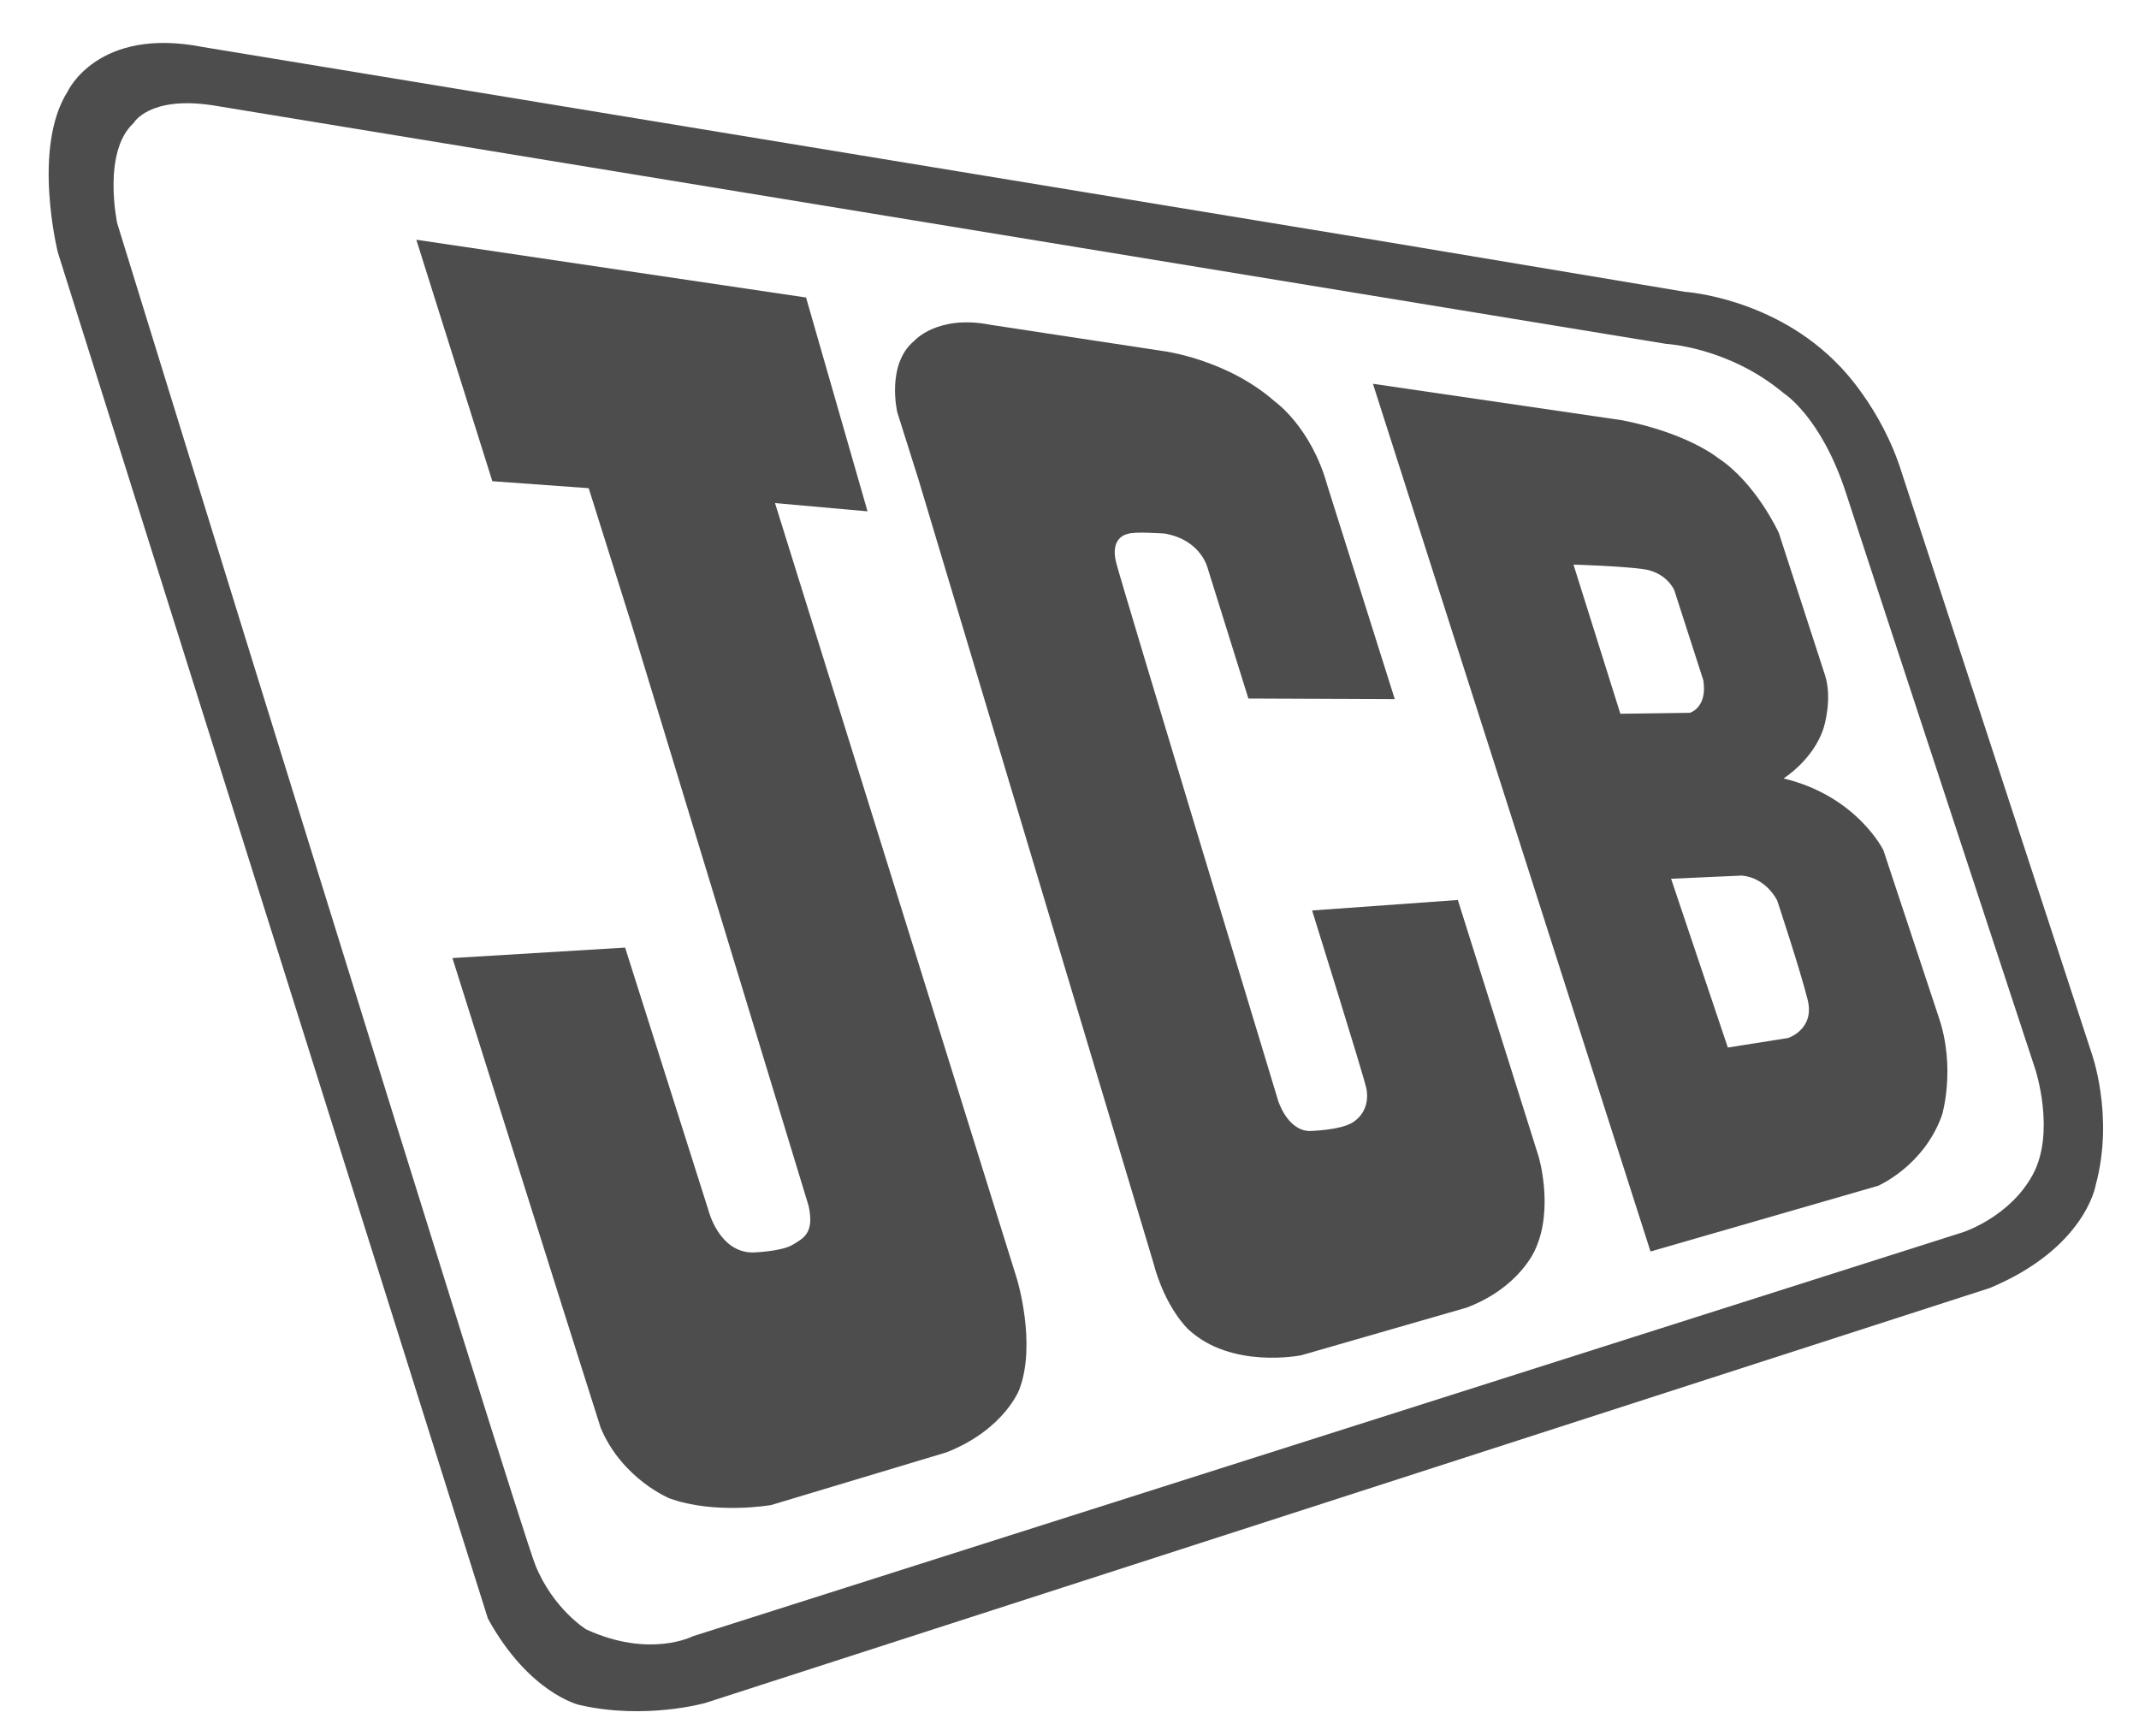 <?xml version="1.0" encoding="utf-8"?>
<!-- Generator: Adobe Illustrator 16.0.3, SVG Export Plug-In . SVG Version: 6.00 Build 0)  -->
<!DOCTYPE svg PUBLIC "-//W3C//DTD SVG 1.1//EN" "http://www.w3.org/Graphics/SVG/1.1/DTD/svg11.dtd">
<svg version="1.1" id="Layer_1" xmlns="http://www.w3.org/2000/svg" xmlns:xlink="http://www.w3.org/1999/xlink" x="0px" y="0px"
	 width="89.224px" height="72.425px" viewBox="0 0 89.224 72.425" enable-background="new 0 0 89.224 72.425" xml:space="preserve">
<path fill-rule="evenodd" clip-rule="evenodd" fill="#4D4D4D" d="M17.366,10.001l16.257,2.409l2.564,8.919l-3.859-0.344
	L42.426,53.37c0,0,0.818,2.687,0.092,4.592c0,0-0.621,1.668-3.04,2.621l-7.31,2.197c0,0-2.326,0.409-4.242-0.278
	c0,0-1.97-0.808-2.868-2.938l-1.586-5.003l-4.6-14.597l7.203-0.437l3.476,10.958c0,0,0.437,1.772,1.864,1.76
	c0,0,1.177-0.039,1.64-0.317c0.462-0.277,0.925-0.49,0.674-1.628l-7.362-24.179l-1.811-5.757l-4.019-0.291L17.366,10.001z"/>
<path fill-rule="evenodd" clip-rule="evenodd" fill="#4D4D4D" d="M41.315,13.548l7.217,1.098c0,0,2.644,0.331,4.665,2.118
	c0,0,1.494,1.059,2.168,3.479l2.815,8.92l-6.106-0.025l-1.691-5.413c0,0-0.251-1.191-1.797-1.469c0,0-1.282-0.094-1.534,0.013
	c0,0-0.779,0.106-0.489,1.218c0.291,1.111,6.754,22.432,6.754,22.432s0.377,1.231,1.302,1.259c0,0,1.282-0.027,1.805-0.358
	c0.521-0.331,0.681-0.893,0.568-1.429s-2.26-7.412-2.26-7.412l6.079-0.438l3.371,10.707c0,0,0.647,2.171-0.146,3.879
	c0,0-0.647,1.588-2.868,2.421l-6.887,1.984c0,0-2.921,0.597-4.718-1.085c0,0-0.952-0.873-1.454-2.778l-9.794-32.662l-0.886-2.806
	c0,0-0.476-1.999,0.701-2.978C38.13,14.223,39.095,13.111,41.315,13.548"/>
<path fill-rule="evenodd" clip-rule="evenodd" fill="#4D4D4D" d="M57.269,16.009l11.578,36.195l9.489-2.739
	c0,0,1.916-0.821,2.67-2.951c0,0,0.596-1.959-0.146-4.115l-2.299-6.936c0,0-1.111-2.263-4.164-2.991c0,0,1.269-0.794,1.679-2.13
	c0,0,0.37-1.178,0.053-2.171L74.2,22.23c0,0-0.952-2.092-2.551-3.137c0,0-1.242-1.02-3.979-1.562L57.269,16.009z M65.635,23.552
	c0,0,1.93,0.054,2.907,0.187c0.979,0.132,1.295,0.873,1.295,0.873l1.216,3.771c0.173,1.151-0.567,1.351-0.567,1.351l-2.896,0.039
	L65.635,23.552z M69.706,36.655l2.961-0.132c1.031,0.105,1.467,1.045,1.467,1.045s0.966,2.912,1.27,4.143
	c0.304,1.231-0.82,1.588-0.82,1.588l-2.511,0.397L69.706,36.655z"/>
<path fill-rule="evenodd" clip-rule="evenodd" fill="#4D4D4D" d="M8.431,1.956l49.193,8.099l12.662,2.118
	c0,0,3.729,0.237,6.45,3.096c0,0,1.745,1.721,2.591,4.447l7.904,24.165c0,0,0.978,2.646,0.185,5.559c0,0-0.423,2.62-4.415,4.287
	l-53.582,17.31c0,0-2.511,0.716-5.26,0.08c0,0-2.089-0.477-3.807-3.6L2.413,10.529c0,0-1.093-4.365,0.414-6.721
	C2.827,3.808,4.069,1.108,8.431,1.956 M8.854,4.39C6.209,3.993,5.576,5.131,5.576,5.131C4.253,6.335,4.889,9.313,4.889,9.313
	s16.706,54.154,17.446,55.98c0.74,1.825,2.114,2.673,2.114,2.673c2.645,1.218,4.441,0.291,4.441,0.291l53.001-16.86
	c0,0,1.956-0.635,2.907-2.408c0.952-1.773,0.106-4.367,0.106-4.367s-6.873-20.884-7.904-24.06c-1.03-3.176-2.591-4.156-2.591-4.156
	c-2.3-1.932-4.917-2.063-4.917-2.063L8.854,4.39z"/>
</svg>
